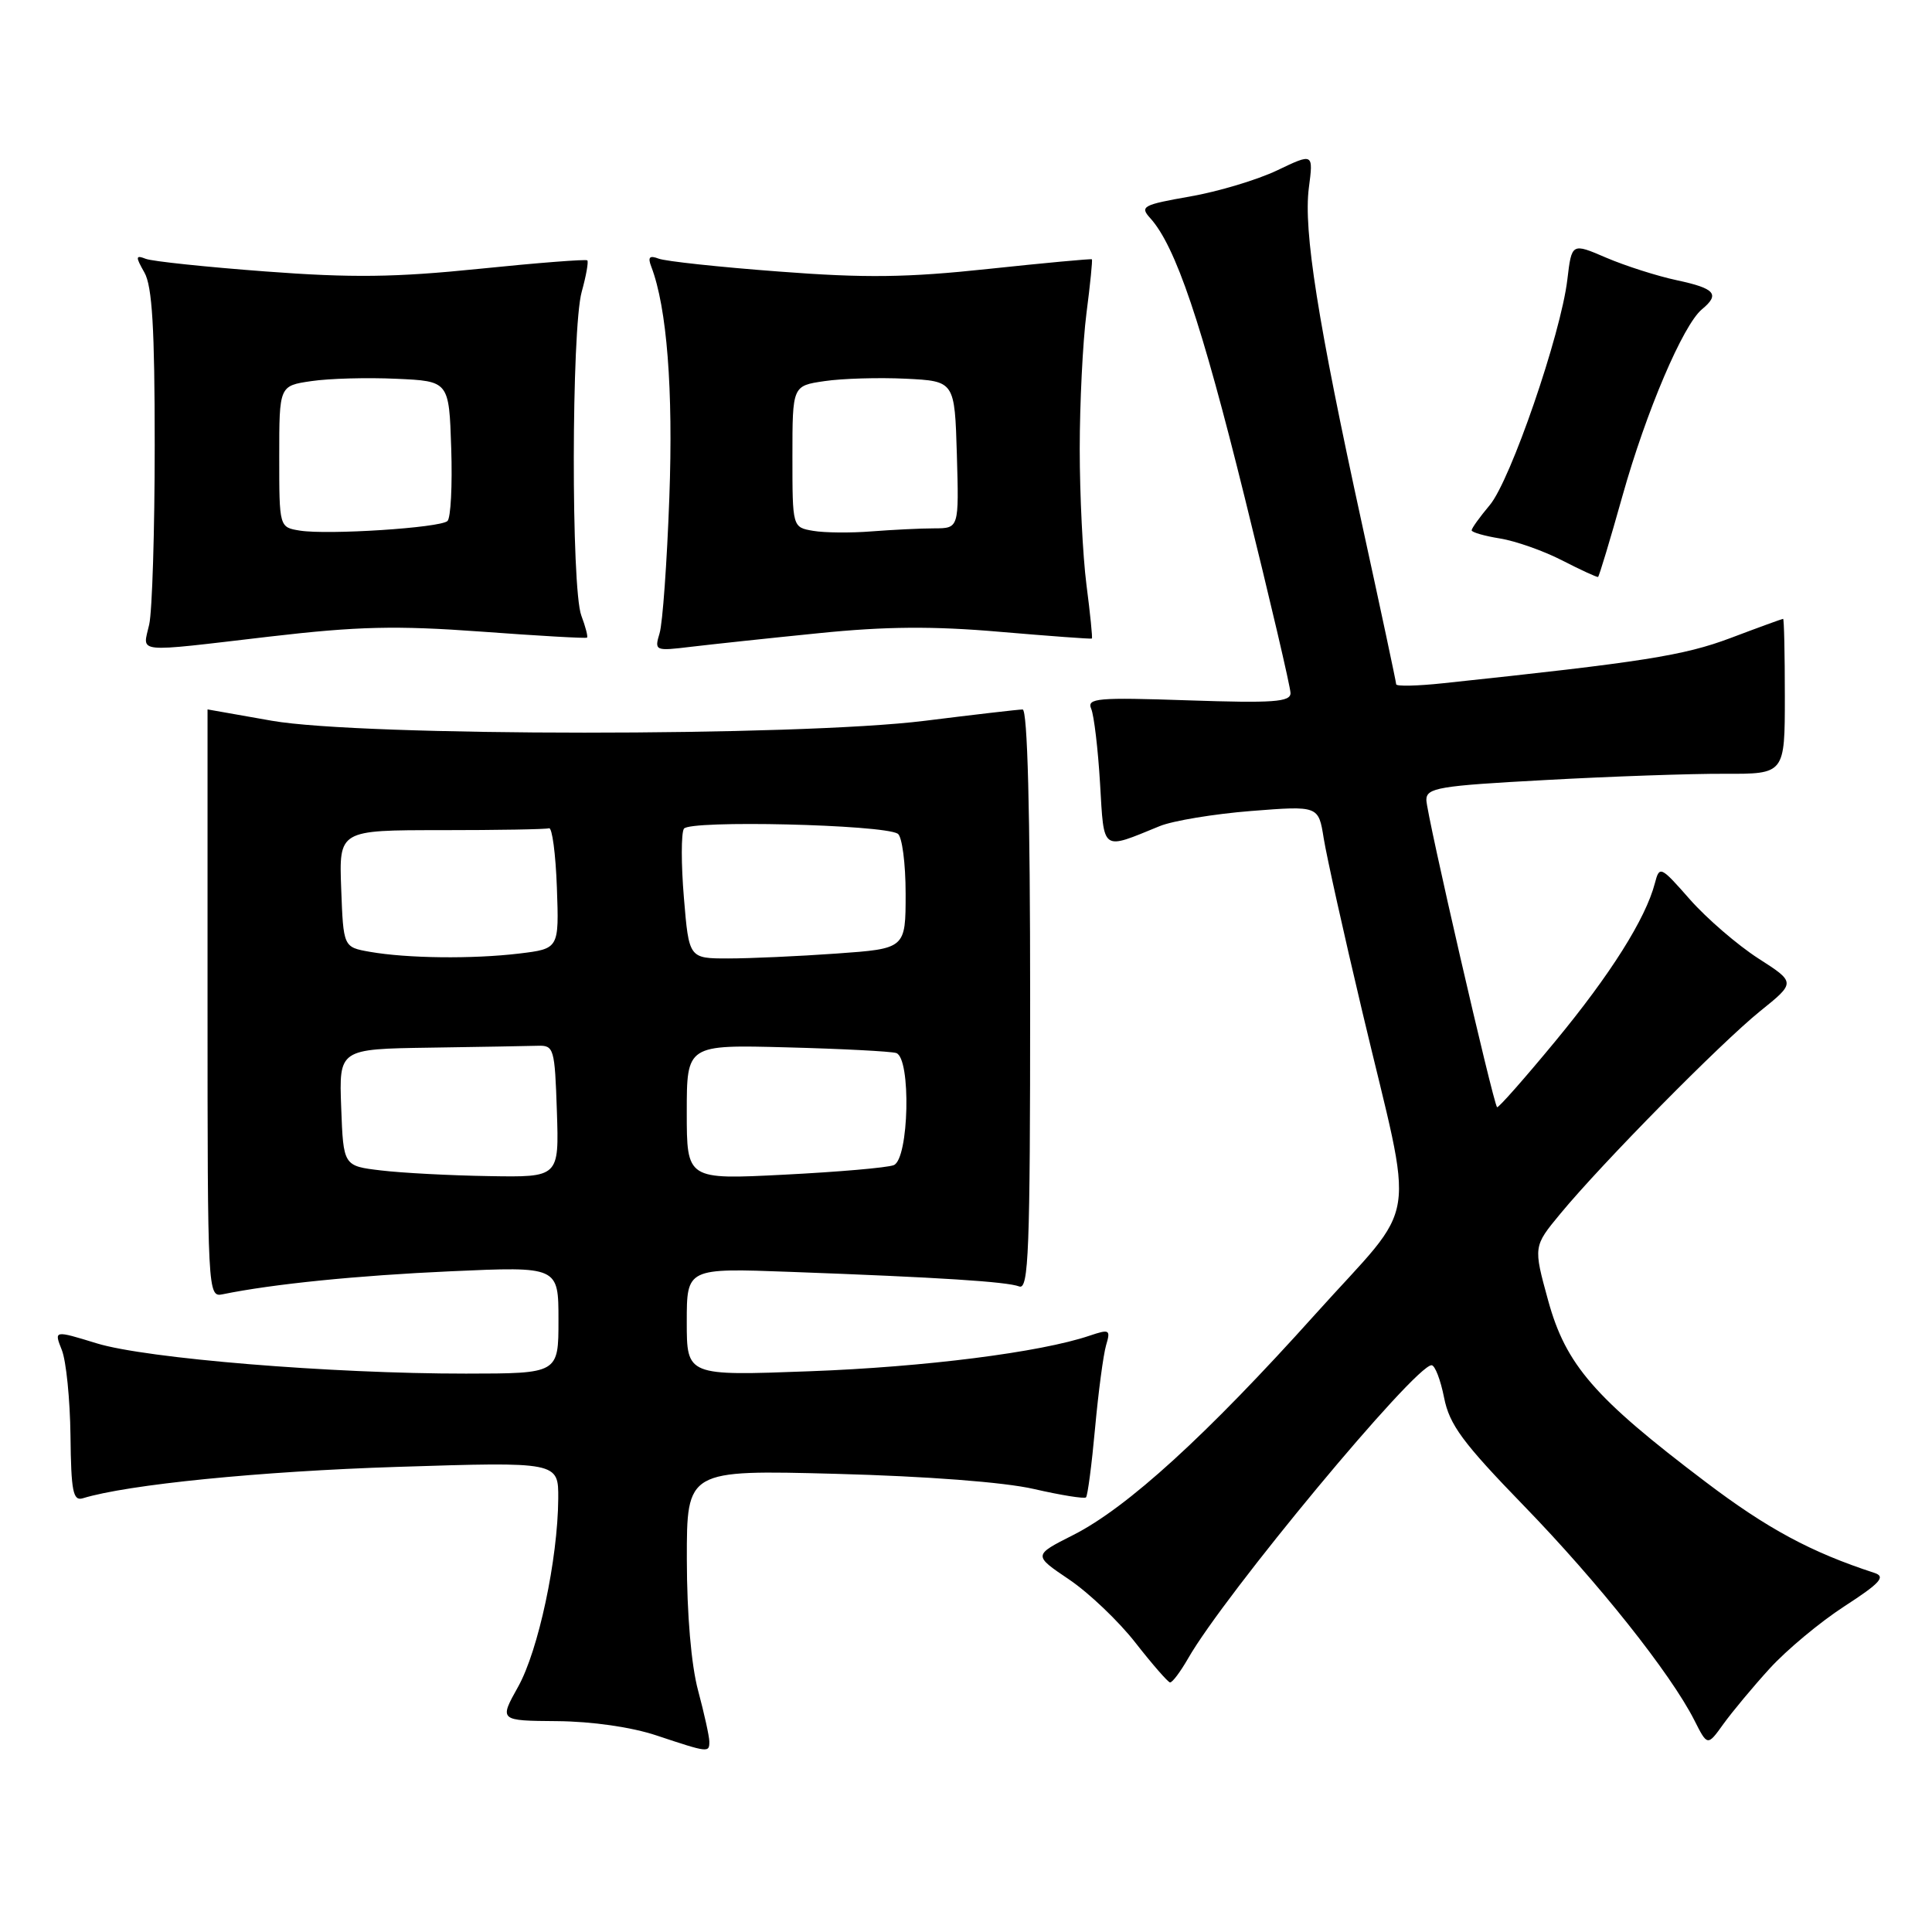<?xml version="1.0" encoding="UTF-8" standalone="no"?>
<!DOCTYPE svg PUBLIC "-//W3C//DTD SVG 1.1//EN" "http://www.w3.org/Graphics/SVG/1.1/DTD/svg11.dtd" >
<svg xmlns="http://www.w3.org/2000/svg" xmlns:xlink="http://www.w3.org/1999/xlink" version="1.1" viewBox="0 0 256 256">
 <g >
 <path fill="currentColor"
d=" M 93.99 230.75 C 93.98 230.06 93.31 227.03 92.50 224.00 C 91.59 220.63 91.02 213.91 91.01 206.63 C 91.00 194.77 91.00 194.77 110.75 195.29 C 122.79 195.61 133.04 196.39 137.00 197.30 C 140.57 198.12 143.68 198.62 143.90 198.41 C 144.12 198.20 144.66 194.09 145.10 189.26 C 145.54 184.44 146.20 179.49 146.56 178.26 C 147.18 176.18 147.03 176.09 144.36 176.99 C 137.86 179.19 122.52 181.14 107.25 181.70 C 91.00 182.31 91.00 182.31 91.00 175.16 C 91.00 168.02 91.00 168.02 104.75 168.53 C 124.58 169.26 133.39 169.83 135.05 170.46 C 136.30 170.95 136.50 165.80 136.50 132.51 C 136.50 107.50 136.15 94.00 135.50 94.01 C 134.95 94.01 129.12 94.69 122.54 95.51 C 105.71 97.61 47.93 97.60 36.00 95.50 C 31.32 94.68 27.50 94.00 27.50 94.00 C 27.50 94.00 27.50 111.53 27.50 132.96 C 27.50 171.38 27.53 171.91 29.50 171.50 C 36.12 170.14 47.30 169.01 59.75 168.45 C 74.00 167.81 74.00 167.81 74.00 174.91 C 74.00 182.00 74.00 182.00 61.75 182.01 C 43.85 182.02 19.37 180.01 12.82 178.00 C 7.15 176.26 7.15 176.26 8.19 178.88 C 8.77 180.32 9.28 185.44 9.34 190.25 C 9.42 197.62 9.68 198.92 10.97 198.53 C 16.92 196.70 34.51 194.95 52.64 194.37 C 74.00 193.69 74.00 193.69 73.97 198.59 C 73.91 206.64 71.34 218.70 68.65 223.51 C 66.14 228.00 66.14 228.00 73.82 228.06 C 78.45 228.10 83.68 228.85 87.00 229.96 C 93.88 232.25 94.00 232.27 93.99 230.75 Z  M 234.49 221.09 C 236.70 218.66 241.14 214.95 244.38 212.85 C 249.15 209.76 249.90 208.92 248.38 208.42 C 239.97 205.68 234.19 202.57 226.01 196.37 C 211.26 185.21 207.49 180.86 205.14 172.33 C 203.17 165.16 203.17 165.16 206.75 160.83 C 212.33 154.08 228.00 138.20 233.23 133.98 C 237.95 130.18 237.95 130.18 232.96 126.98 C 230.22 125.21 226.16 121.71 223.94 119.20 C 220.03 114.75 219.89 114.69 219.28 117.03 C 218.05 121.75 213.39 129.13 206.07 137.99 C 201.99 142.93 198.52 146.86 198.37 146.71 C 197.85 146.18 189.00 107.76 189.00 106.00 C 189.00 104.39 190.61 104.12 204.75 103.36 C 213.41 102.88 224.10 102.51 228.50 102.53 C 236.50 102.56 236.50 102.56 236.50 92.28 C 236.50 86.63 236.40 82.00 236.27 82.00 C 236.15 82.00 233.01 83.14 229.31 84.54 C 223.08 86.88 217.75 87.72 191.25 90.53 C 187.81 90.90 185.00 90.96 185.00 90.67 C 185.00 90.39 182.97 80.87 180.49 69.52 C 174.60 42.55 172.70 30.54 173.43 24.89 C 174.03 20.28 174.03 20.28 169.24 22.57 C 166.60 23.83 161.40 25.39 157.67 26.04 C 151.44 27.13 151.01 27.36 152.40 28.89 C 155.77 32.61 159.19 42.72 164.94 65.96 C 168.27 79.41 171.00 91.06 171.00 91.84 C 171.00 93.02 168.71 93.18 157.46 92.80 C 145.40 92.39 143.99 92.51 144.59 93.92 C 144.96 94.79 145.49 99.22 145.76 103.78 C 146.31 112.96 145.87 112.65 153.68 109.46 C 155.43 108.75 160.87 107.85 165.78 107.46 C 174.71 106.76 174.71 106.76 175.40 111.09 C 175.78 113.46 178.07 123.77 180.50 134.00 C 187.48 163.44 188.24 158.60 174.26 174.17 C 159.88 190.18 149.36 199.78 142.20 203.40 C 136.90 206.08 136.90 206.08 141.66 209.29 C 144.28 211.06 148.24 214.83 150.46 217.68 C 152.68 220.52 154.74 222.88 155.03 222.93 C 155.33 222.97 156.40 221.54 157.43 219.75 C 162.25 211.30 187.50 180.89 189.69 180.90 C 190.14 180.90 190.88 182.83 191.35 185.20 C 192.06 188.79 193.81 191.16 201.90 199.50 C 211.80 209.70 221.38 221.76 224.51 227.94 C 226.25 231.38 226.25 231.38 228.36 228.44 C 229.53 226.82 232.28 223.51 234.49 221.09 Z  M 35.74 84.35 C 47.41 82.99 52.46 82.87 63.74 83.69 C 71.31 84.25 77.63 84.61 77.78 84.49 C 77.93 84.37 77.59 83.06 77.03 81.57 C 75.67 78.00 75.71 43.58 77.08 38.66 C 77.67 36.54 78.00 34.67 77.82 34.50 C 77.65 34.33 71.20 34.83 63.50 35.62 C 52.35 36.76 46.59 36.83 35.20 35.97 C 27.33 35.38 20.19 34.63 19.33 34.30 C 17.96 33.77 17.93 33.99 19.13 36.10 C 20.17 37.91 20.50 43.51 20.50 59.00 C 20.50 70.28 20.17 80.96 19.77 82.75 C 18.91 86.62 17.50 86.48 35.74 84.35 Z  M 108.50 83.90 C 117.33 83.00 123.67 82.95 132.50 83.72 C 139.10 84.28 144.58 84.69 144.68 84.61 C 144.78 84.53 144.46 81.33 143.96 77.48 C 143.47 73.64 143.07 65.55 143.07 59.50 C 143.07 53.45 143.47 45.36 143.96 41.52 C 144.46 37.67 144.78 34.45 144.68 34.36 C 144.58 34.27 138.43 34.84 131.00 35.63 C 120.18 36.79 114.66 36.86 103.20 35.98 C 95.33 35.39 88.16 34.62 87.27 34.27 C 86.06 33.81 85.81 34.07 86.30 35.34 C 88.37 40.74 89.22 51.64 88.69 65.94 C 88.38 74.50 87.80 82.58 87.40 83.90 C 86.70 86.25 86.78 86.28 91.59 85.70 C 94.29 85.38 101.90 84.56 108.50 83.90 Z  M 214.99 65.69 C 218.12 54.54 223.01 43.06 225.52 40.98 C 227.93 38.99 227.27 38.22 222.22 37.14 C 219.58 36.58 215.37 35.23 212.84 34.15 C 208.26 32.18 208.26 32.18 207.68 37.06 C 206.82 44.29 200.16 63.65 197.40 66.93 C 196.08 68.50 195.00 70.00 195.00 70.27 C 195.00 70.53 196.69 71.02 198.75 71.35 C 200.81 71.68 204.53 72.99 207.00 74.26 C 209.47 75.53 211.61 76.51 211.75 76.45 C 211.89 76.38 213.35 71.54 214.99 65.69 Z  M 50.50 155.09 C 45.50 154.50 45.50 154.50 45.21 146.75 C 44.92 139.00 44.92 139.00 56.96 138.82 C 63.58 138.72 70.01 138.61 71.25 138.57 C 73.40 138.50 73.51 138.90 73.79 147.25 C 74.08 156.00 74.08 156.00 64.79 155.84 C 59.68 155.76 53.25 155.42 50.50 155.09 Z  M 91.00 147.37 C 91.00 138.43 91.00 138.43 104.25 138.78 C 111.54 138.97 118.06 139.31 118.75 139.53 C 120.75 140.18 120.45 153.61 118.42 154.39 C 117.55 154.73 111.02 155.29 103.92 155.65 C 91.00 156.31 91.00 156.31 91.00 147.37 Z  M 49.00 126.12 C 45.50 125.50 45.50 125.50 45.21 117.75 C 44.92 110.00 44.92 110.00 58.46 110.00 C 65.91 110.00 72.34 109.89 72.75 109.75 C 73.16 109.61 73.63 113.15 73.79 117.61 C 74.08 125.71 74.08 125.71 68.79 126.35 C 62.59 127.09 53.95 126.99 49.00 126.12 Z  M 90.62 118.95 C 90.25 114.52 90.25 110.41 90.62 109.81 C 91.34 108.64 116.97 109.25 118.96 110.47 C 119.53 110.83 120.00 114.40 120.00 118.41 C 120.00 125.70 120.00 125.70 110.85 126.35 C 105.81 126.71 99.35 127.00 96.49 127.00 C 91.29 127.00 91.29 127.00 90.62 118.95 Z  M 39.75 70.31 C 37.00 69.87 37.00 69.87 37.00 60.49 C 37.00 51.12 37.00 51.12 41.25 50.50 C 43.59 50.15 48.65 50.01 52.50 50.19 C 59.50 50.50 59.50 50.50 59.79 59.41 C 59.95 64.31 59.73 68.64 59.29 69.04 C 58.31 69.94 43.48 70.90 39.75 70.31 Z  M 107.75 70.34 C 105.00 69.87 105.00 69.87 105.00 60.49 C 105.00 51.12 105.00 51.12 109.25 50.50 C 111.59 50.15 116.42 50.01 120.00 50.18 C 126.50 50.50 126.50 50.50 126.79 60.25 C 127.07 70.00 127.07 70.00 123.79 70.01 C 121.98 70.01 118.25 70.20 115.50 70.41 C 112.75 70.63 109.26 70.60 107.75 70.34 Z "/>
</g>
</svg>